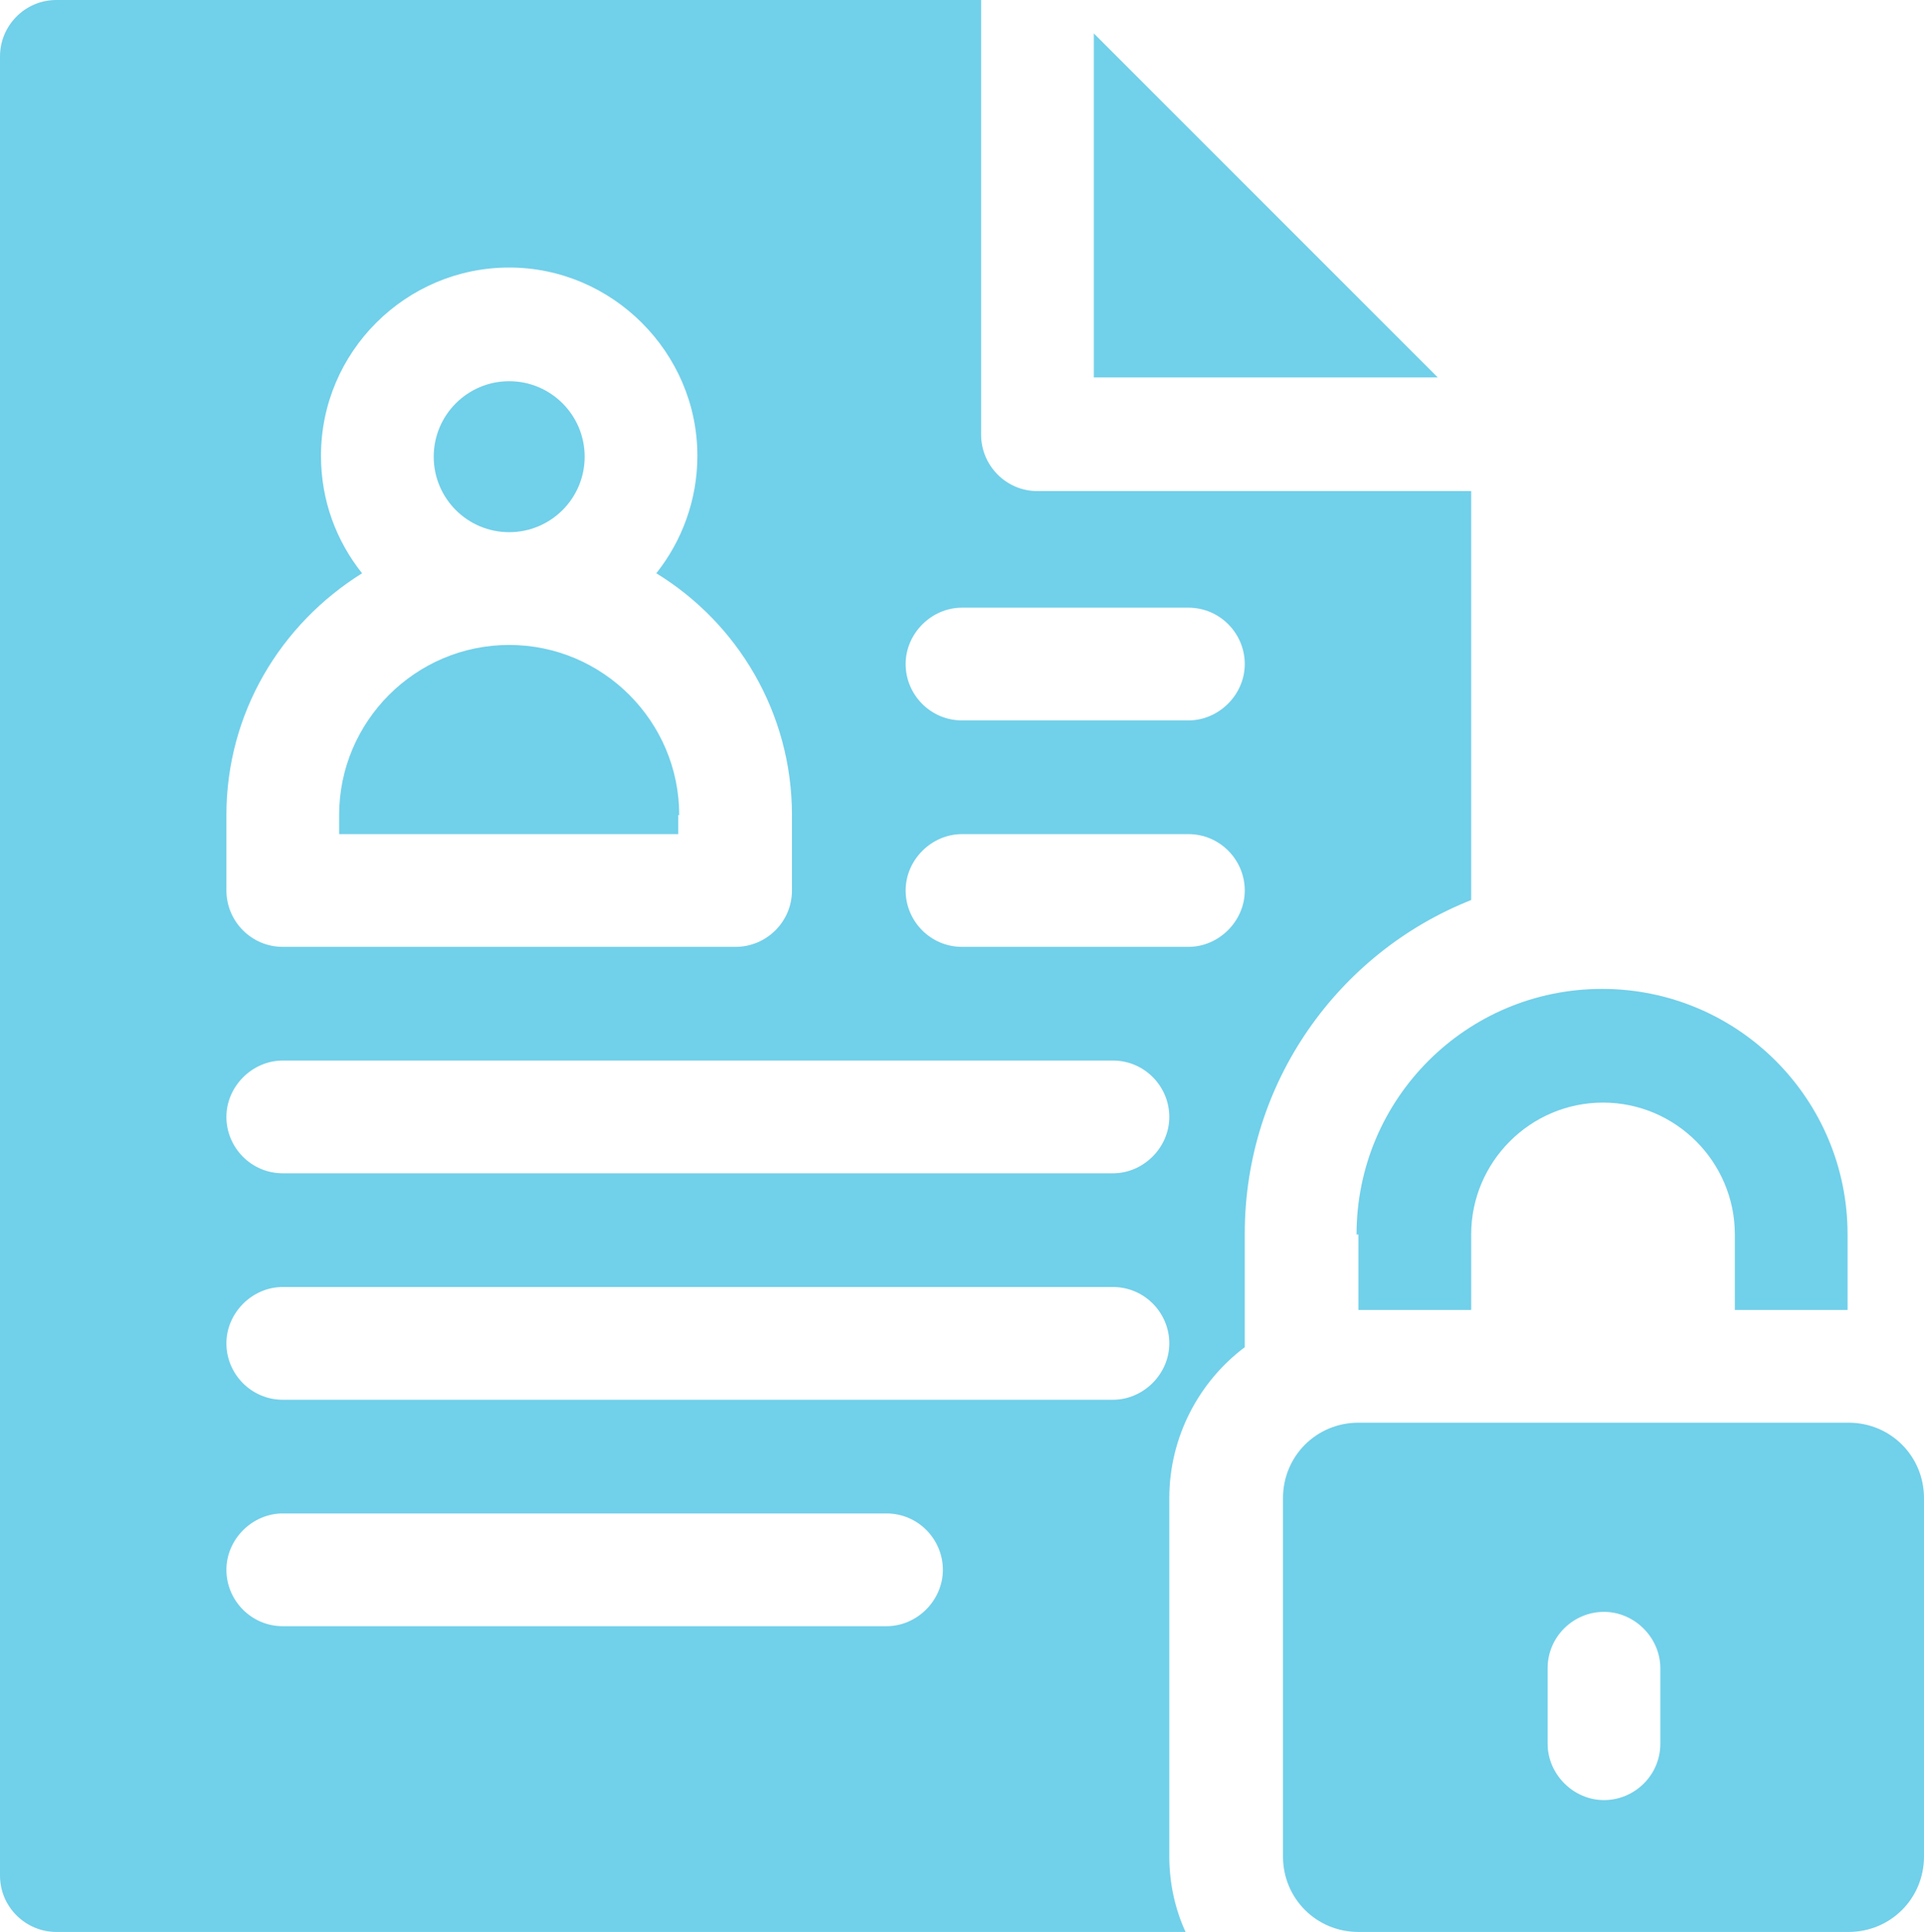 <?xml version="1.0" encoding="UTF-8"?>
<svg id="Layer_2" data-name="Layer 2" xmlns="http://www.w3.org/2000/svg" viewBox="0 0 20.14 20.22">
  <defs>
    <style>
      .cls-1 {
        fill: #71d0ea;
      }
    </style>
  </defs>
  <g id="Layer_1-2" data-name="Layer 1">
    <g>
      <path class="cls-1" d="M11.45.35v3.6h3.6L11.45.35Z"/>
      <path class="cls-1" d="M7.11,8.53c0-.98-.8-1.78-1.78-1.78s-1.78.8-1.78,1.78v.2h3.55v-.2Z"/>
      <circle class="cls-1" cx="5.33" cy="4.78" r=".79"/>
      <path class="cls-1" d="M19.35,14.89h-5.13c-.44,0-.79.35-.79.79v3.75c0,.44.35.79.79.79h5.13c.44,0,.79-.35.79-.79v-3.75c0-.44-.35-.79-.79-.79ZM17.38,18.25c0,.33-.27.59-.59.59s-.59-.27-.59-.59v-.79c0-.33.27-.59.59-.59s.59.27.59.59v.79Z"/>
      <path class="cls-1" d="M14.22,12.92v.79h1.18v-.79c0-.76.62-1.38,1.38-1.38s1.38.62,1.38,1.38v.79h1.18v-.79c0-1.42-1.15-2.57-2.57-2.57s-2.57,1.15-2.57,2.57Z"/>
      <path class="cls-1" d="M15.4,9.43v-4.29h-4.54c-.33,0-.59-.27-.59-.59V0H.59c-.33,0-.59.27-.59.59v19.04c0,.33.27.59.59.59h11.82c-.11-.24-.17-.51-.17-.79v-3.75c0-.64.31-1.22.79-1.58v-1.19c0-1.58.98-2.94,2.37-3.49ZM2.37,8.53c0-1.07.57-2,1.42-2.53-.27-.34-.43-.76-.43-1.23,0-1.09.89-1.97,1.97-1.97s1.97.89,1.97,1.97c0,.46-.16.89-.43,1.23.85.52,1.42,1.46,1.42,2.53v.79c0,.33-.27.59-.59.59H2.96c-.33,0-.59-.27-.59-.59v-.79ZM9.28,17.02H2.96c-.33,0-.59-.27-.59-.59s.27-.59.59-.59h6.32c.33,0,.59.27.59.59s-.27.59-.59.59ZM11.65,14.65H2.96c-.33,0-.59-.27-.59-.59s.27-.59.59-.59h8.69c.33,0,.59.27.59.59s-.27.59-.59.59ZM11.65,12.28H2.96c-.33,0-.59-.27-.59-.59s.27-.59.59-.59h8.69c.33,0,.59.27.59.59s-.27.59-.59.59ZM12.44,9.91h-2.37c-.33,0-.59-.27-.59-.59s.27-.59.59-.59h2.37c.33,0,.59.27.59.59s-.27.59-.59.59ZM12.44,7.54h-2.37c-.33,0-.59-.27-.59-.59s.27-.59.59-.59h2.37c.33,0,.59.27.59.59s-.27.59-.59.59Z"/>
    </g>
  </g>
</svg>